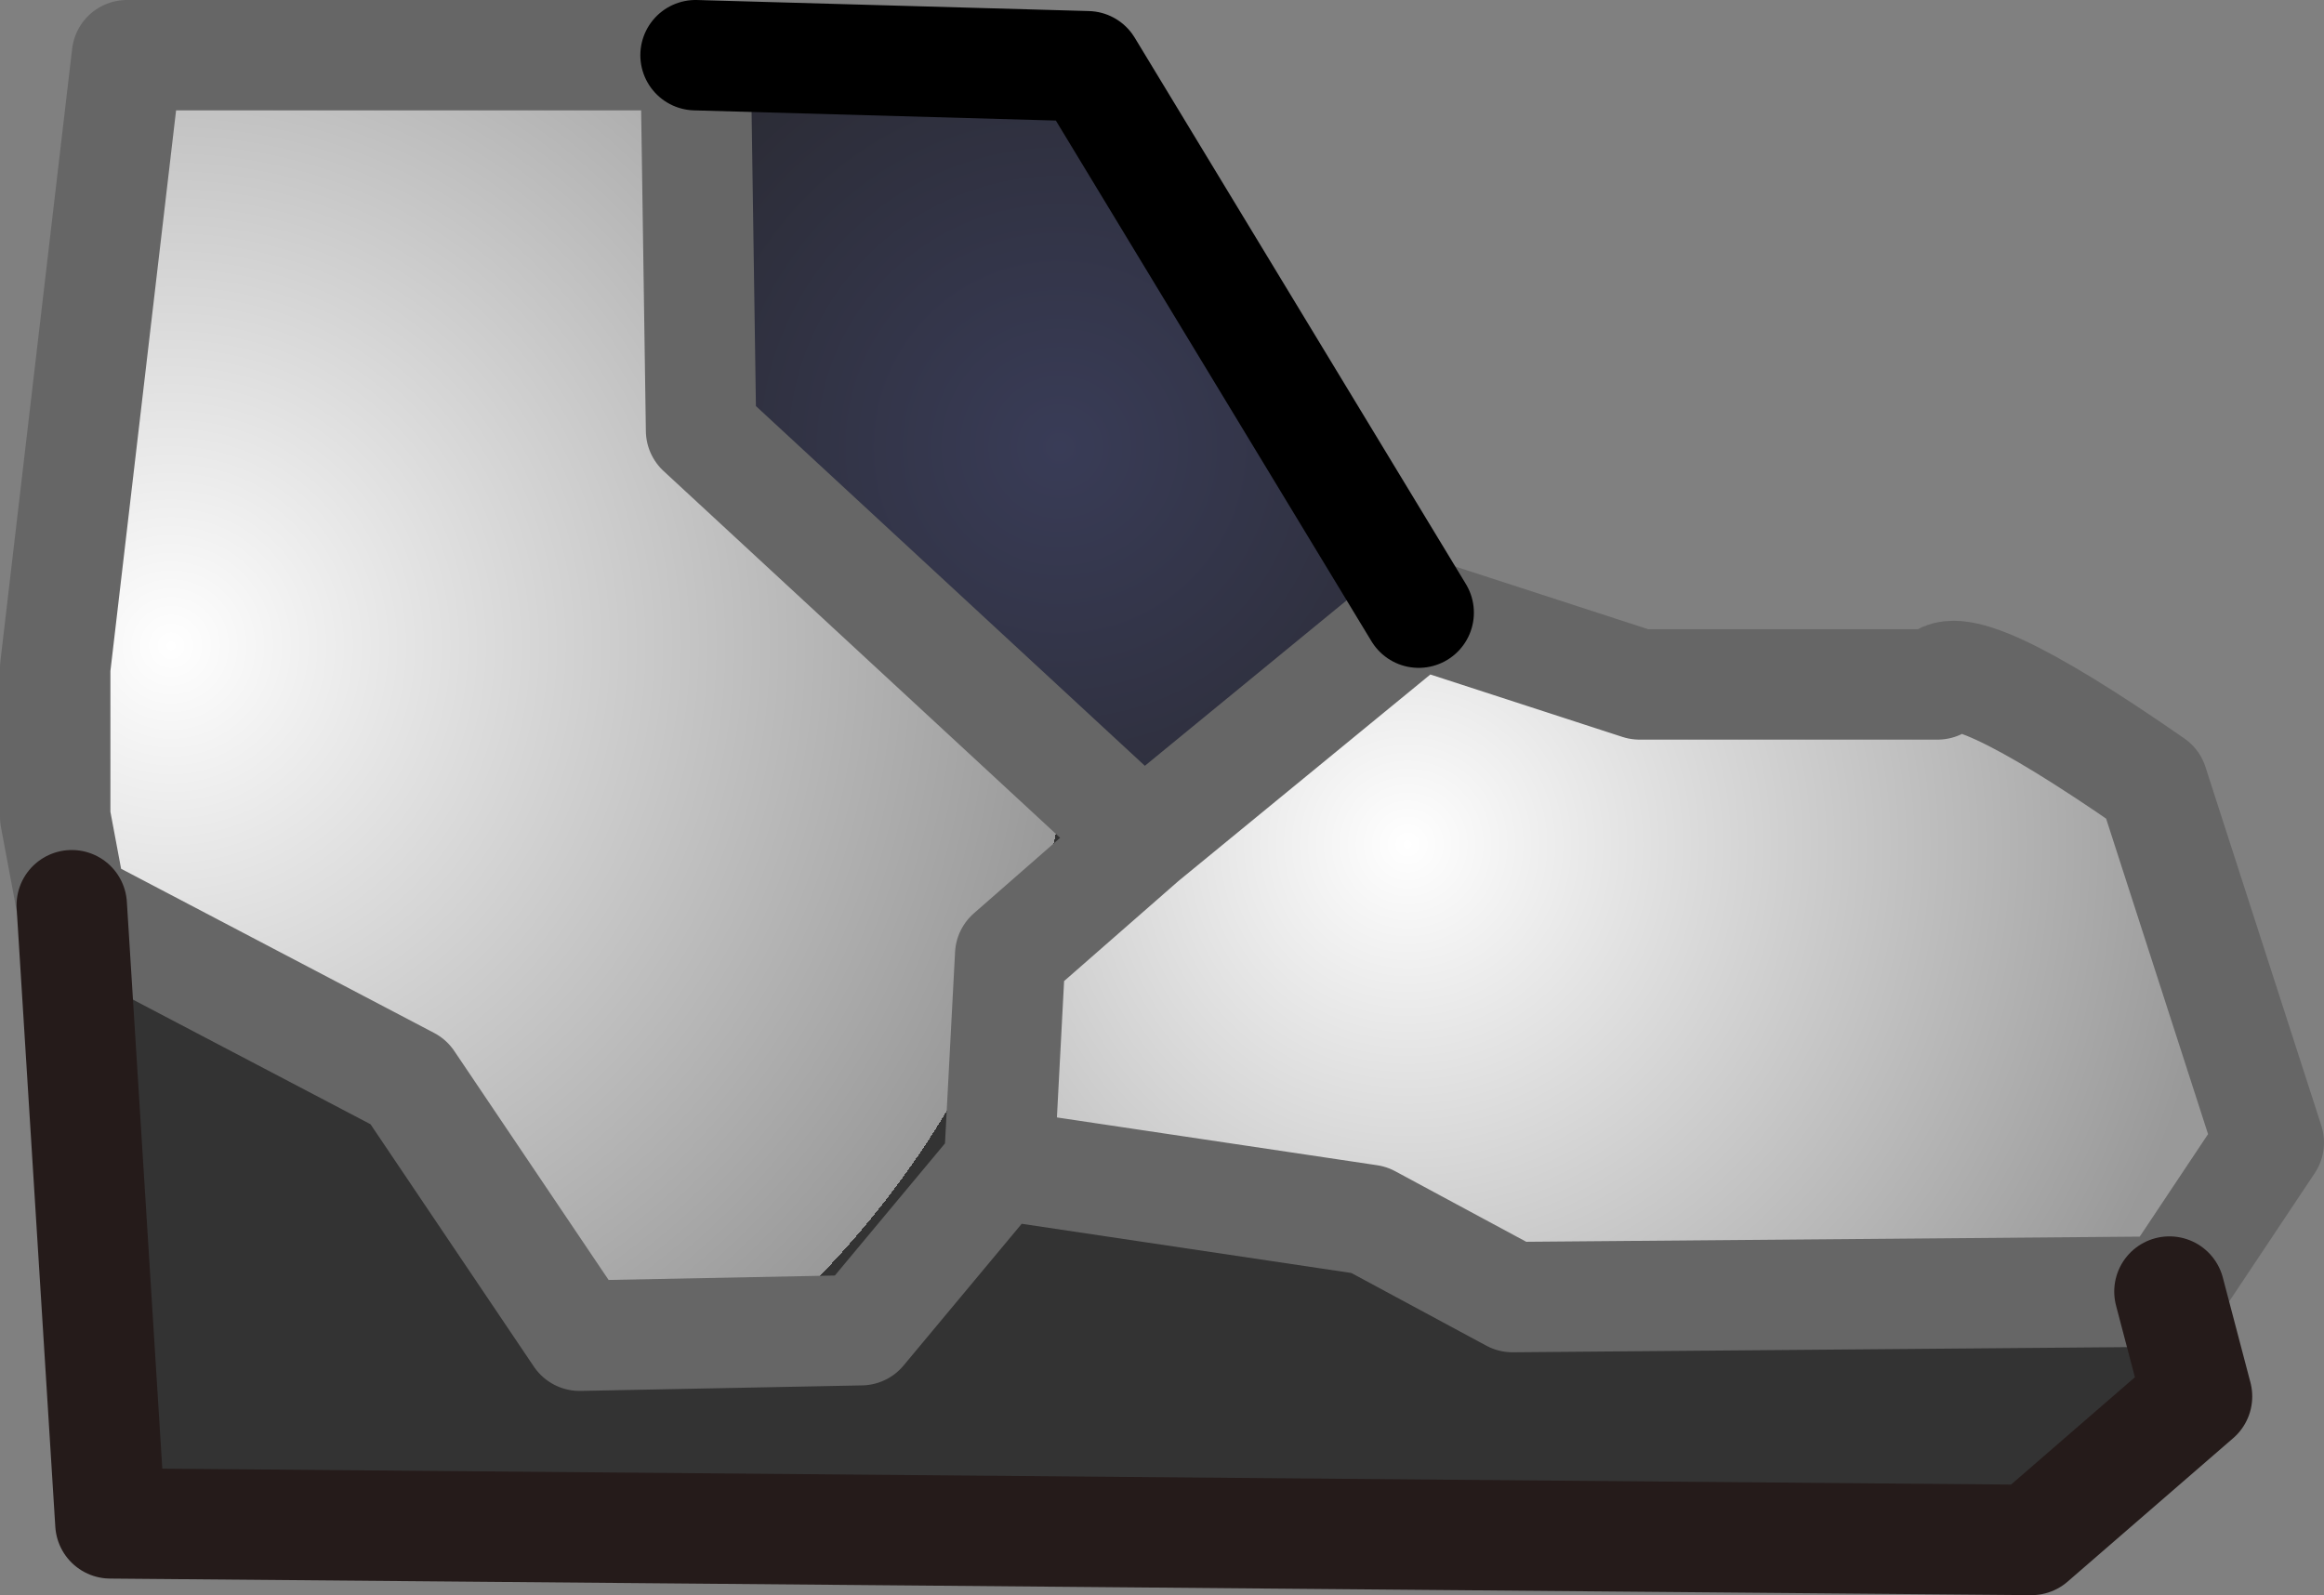 <?xml version="1.0" encoding="UTF-8" standalone="no"?>
<svg xmlns:ffdec="https://www.free-decompiler.com/flash" xmlns:xlink="http://www.w3.org/1999/xlink" ffdec:objectType="shape" height="14.45px" width="21.05px" xmlns="http://www.w3.org/2000/svg">
  <rect width="100%" height="100%" fill="#808080" stroke="none"/>
  <g transform="matrix(1.0, 0.0, 0.0, 1.0, 7.1, 6.9)">
    <path d="M5.75 -1.35 L7.75 -0.7 10.45 -0.7 Q10.6 -1.05 12.4 0.2 L13.45 3.45 12.55 4.8 6.6 4.85 5.3 4.15 1.95 3.65 2.05 1.75 3.25 0.7 5.75 -1.35" fill="url(#gradient0)" fill-rule="evenodd" stroke="none"/>
    <path d="M-0.8 -6.4 L2.75 -6.3 5.75 -1.35 3.25 0.7 -0.75 -3.0 -0.8 -6.4" fill="url(#gradient1)" fill-rule="evenodd" stroke="none"/>
    <path d="M-6.45 1.3 L-6.6 0.5 -6.6 -0.85 -5.95 -6.4 -0.8 -6.4 -0.75 -3.0 3.25 0.7 2.05 1.75 1.95 3.65 0.7 5.15 -1.85 5.2 -3.4 2.9 -6.45 1.3" fill="url(#gradient2)" fill-rule="evenodd" stroke="none"/>
    <path d="M12.55 4.8 L12.8 5.75 11.3 7.05 -6.1 6.9 -6.45 1.3 -3.4 2.9 -1.85 5.2 0.7 5.15 1.95 3.65 5.3 4.15 6.6 4.85 12.55 4.8" fill="#333333" fill-rule="evenodd" stroke="none"/>
    <path d="M5.75 -1.35 L7.75 -0.7 10.45 -0.7 Q10.6 -1.05 12.4 0.2 L13.45 3.45 12.55 4.8 6.6 4.85 5.3 4.15 1.95 3.65 0.7 5.15 -1.85 5.2 -3.4 2.9 -6.45 1.3 -6.6 0.5 -6.6 -0.85 -5.95 -6.4 -0.8 -6.4 -0.75 -3.0 3.25 0.7 5.75 -1.35 M3.25 0.7 L2.05 1.75 1.95 3.65" fill="none" stroke="#666666" stroke-linecap="round" stroke-linejoin="round" stroke-width="1.0"/>
    <path d="M-0.8 -6.4 L2.75 -6.3 5.75 -1.35" fill="none" stroke="#000000" stroke-linecap="round" stroke-linejoin="round" stroke-width="1.0"/>
    <path d="M12.55 4.8 L12.8 5.75 11.3 7.05 -6.1 6.9 -6.45 1.3" fill="none" stroke="#251b1a" stroke-linecap="round" stroke-linejoin="round" stroke-width="1.0"/>
  </g>
  <defs>
    <radialGradient cx="0" cy="0" gradientTransform="matrix(0.009, 0.0, 0.0, 0.009, 5.65, 0.75)" gradientUnits="userSpaceOnUse" id="gradient0" r="819.2" spreadMethod="pad">
      <stop offset="0.0" stop-color="#ffffff"/>
      <stop offset="1.0" stop-color="#999999"/>
    </radialGradient>
    <radialGradient cx="0" cy="0" gradientTransform="matrix(0.006, 0.0, 0.0, 0.006, 2.5, -2.85)" gradientUnits="userSpaceOnUse" id="gradient1" r="819.2" spreadMethod="pad">
      <stop offset="0.0" stop-color="#393c57"/>
      <stop offset="1.0" stop-color="#292930"/>
    </radialGradient>
    <radialGradient cx="0" cy="0" gradientTransform="matrix(0.01, 0.0, 0.0, 0.01, -5.55, -1.05)" gradientUnits="userSpaceOnUse" id="gradient2" r="819.2" spreadMethod="pad">
      <stop offset="0.0" stop-color="#ffffff"/>
      <stop offset="1.0" stop-color="#999999"/>
      <stop offset="1.0" stop-color="#333333"/>
    </radialGradient>
  </defs>
</svg>
